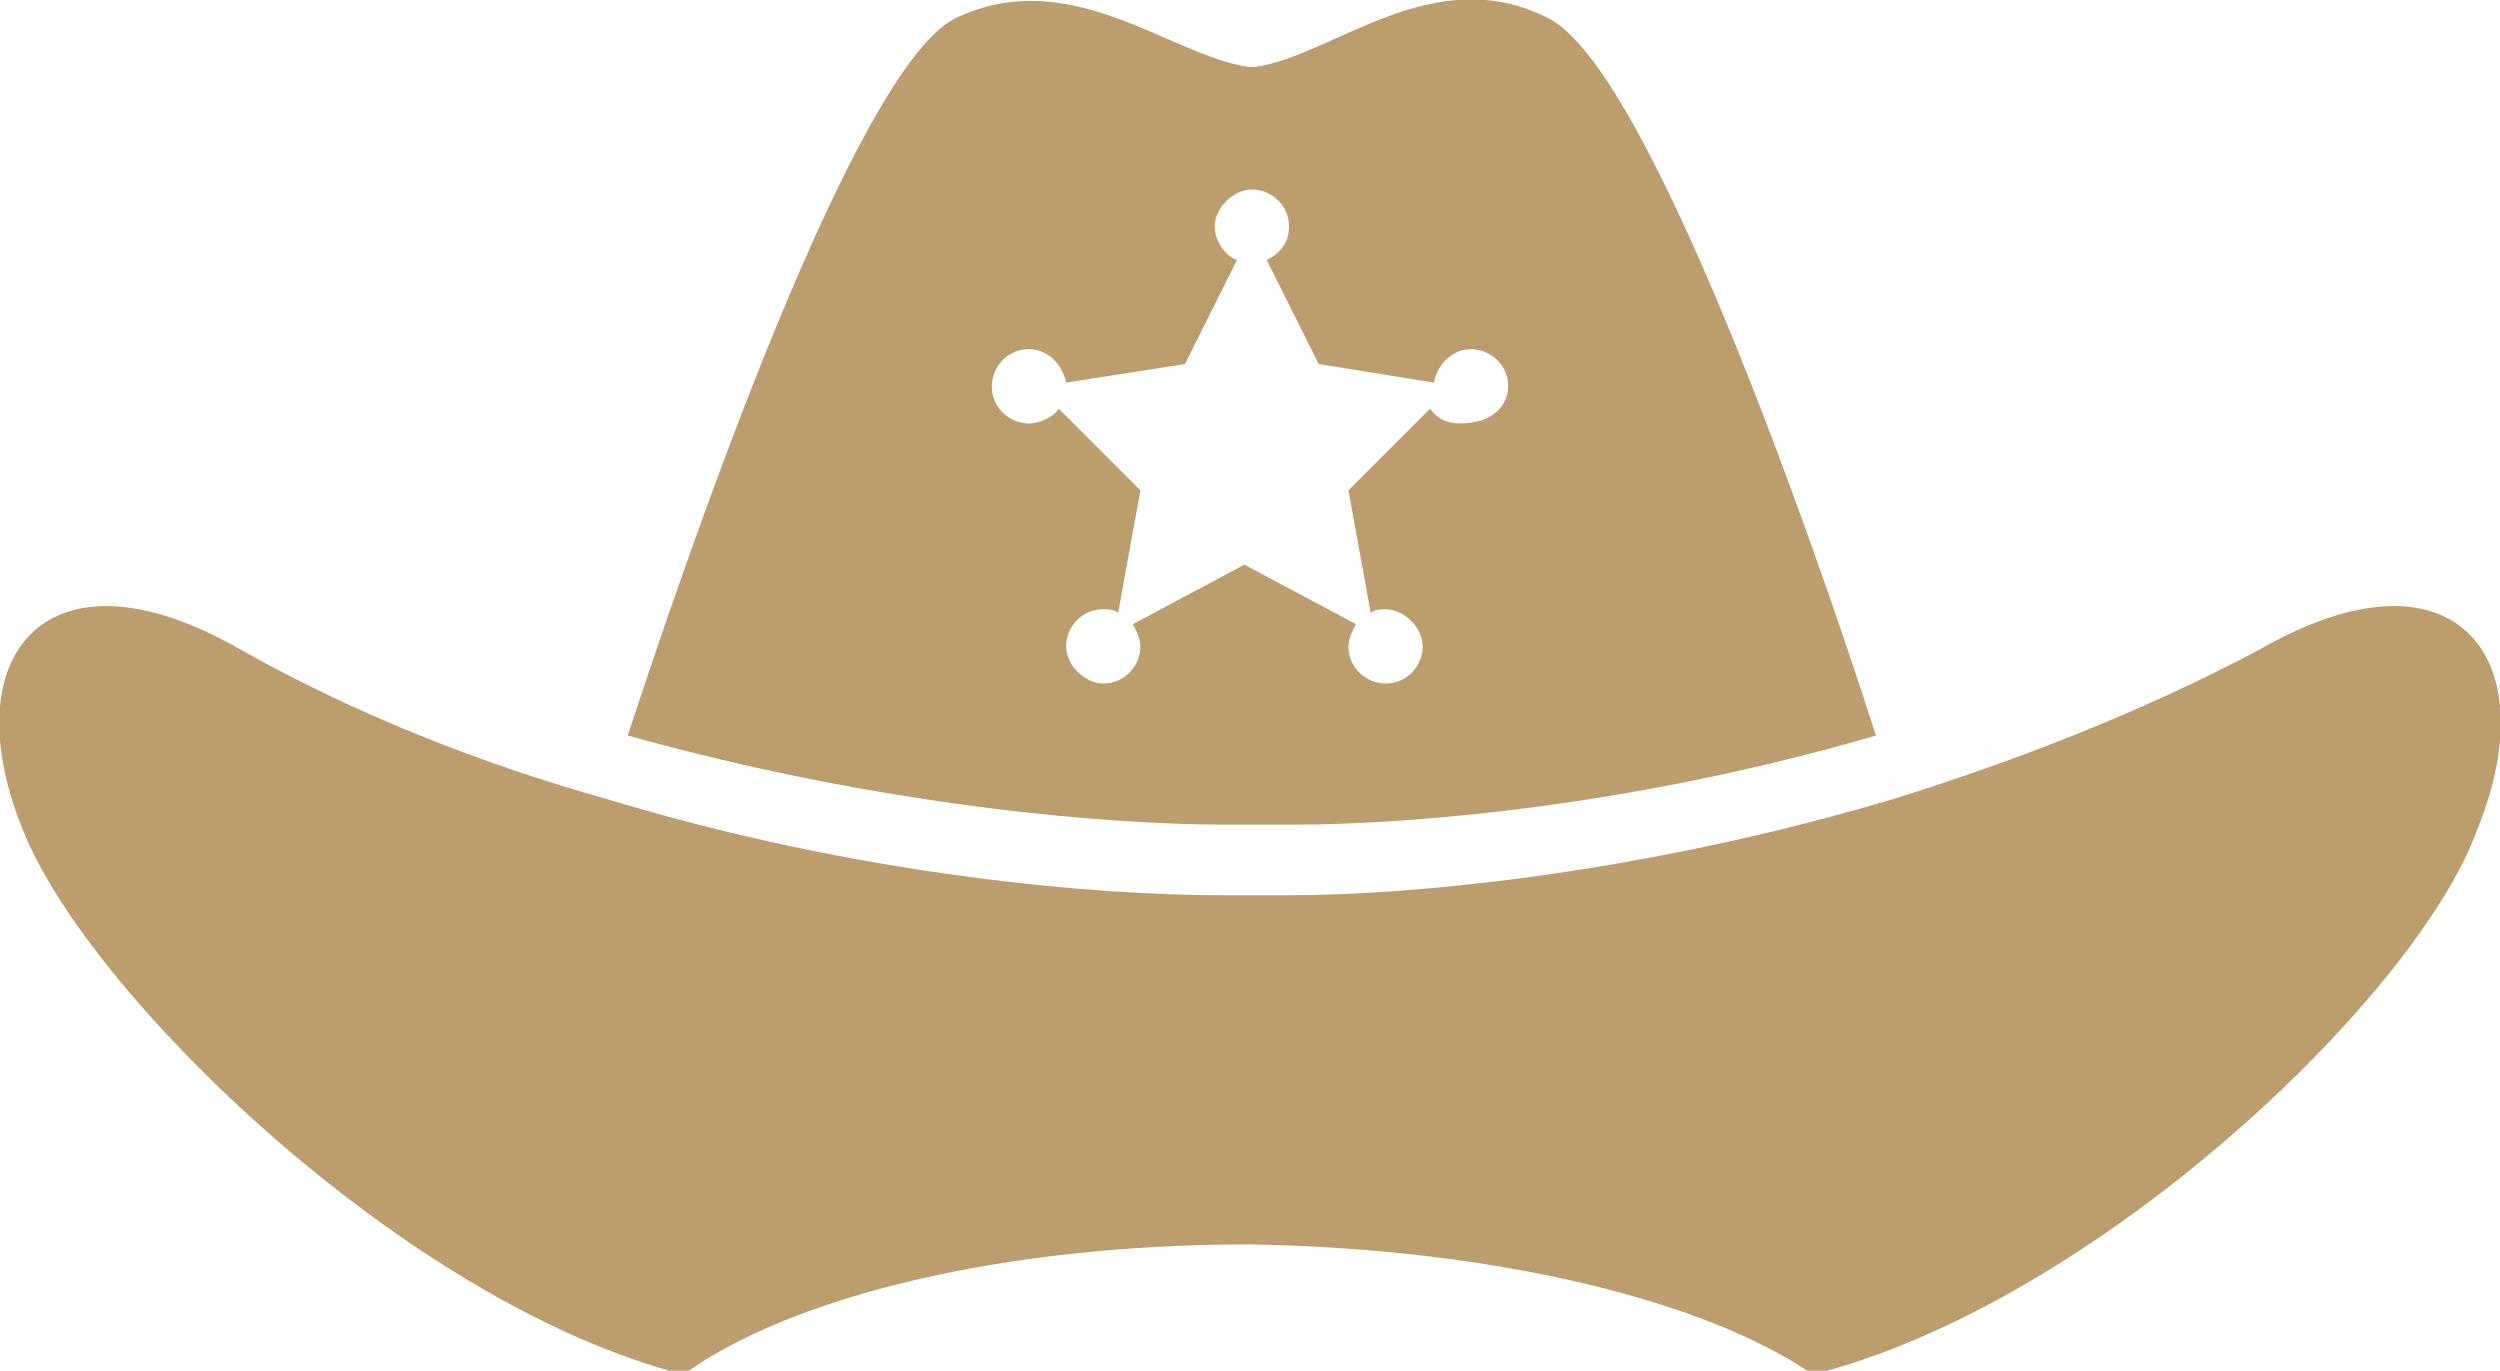 <?xml version="1.0" encoding="utf-8"?>
<!-- Generator: Adobe Illustrator 18.1.0, SVG Export Plug-In . SVG Version: 6.00 Build 0)  -->
<svg version="1.1" id="Layer_1" xmlns="http://www.w3.org/2000/svg" xmlns:xlink="http://www.w3.org/1999/xlink" x="0px" y="0px"
	 viewBox="0 0 67.3 36.9" enable-background="new 0 0 67.3 36.9" xml:space="preserve">
<g>
	<path fill="#BC9D6D" d="M51,21.5C51,21.5,51,21.5,51,21.5c3.2-1,6.6-2.3,9.8-4c5.2-3,7.8,0.1,5.9,4.8c-1.6,4.5-10.3,12.8-17.9,14.7
		c-2.9-2-8.6-3.4-15.2-3.5c-6.6,0-12.3,1.4-15.2,3.5C10.9,35.1,2.3,26.7,0.6,22.3c-1.9-4.7,0.7-7.8,5.9-4.8c3.2,1.8,6.6,3.1,9.8,4
		c6.9,2.1,13.3,2.6,16.6,2.6l1.8,0C38.1,24.1,44.3,23.5,51,21.5z"/>
	<g id="XMLID_1_">
		<path fill="#BC9D6D" d="M41.7,0.5c2.7,1.4,7.1,14,8.8,19.3c-6.5,1.9-12.5,2.4-15.7,2.4l-1.8,0c-3.2,0-9.3-0.5-16.1-2.4
			c1.7-5.2,6.1-17.9,8.8-19.3c3.1-1.5,5.8,1,7.9,1.3h-0.4c0.2,0,0.3,0,0.5,0c0.2,0,0.4,0,0.5,0h-0.4C35.9,1.5,38.6-1.1,41.7,0.5z
			 M40.6,10.4c0-0.6-0.5-1-1-1c-0.5,0-0.9,0.4-1,0.9l-3.1-0.5L34.1,7c0.4-0.2,0.6-0.5,0.6-0.9c0-0.6-0.5-1-1-1s-1,0.5-1,1
			c0,0.4,0.3,0.8,0.6,0.9l-1.4,2.8l-3.2,0.5c-0.1-0.5-0.5-0.9-1-0.9c-0.6,0-1,0.5-1,1c0,0.6,0.5,1,1,1c0.3,0,0.7-0.2,0.8-0.4
			l2.2,2.2l-0.6,3.3c-0.1-0.1-0.3-0.1-0.4-0.1c-0.6,0-1,0.5-1,1s0.5,1,1,1c0.6,0,1-0.5,1-1c0-0.2-0.1-0.4-0.2-0.6l3-1.6l3,1.6
			c-0.1,0.2-0.2,0.4-0.2,0.6c0,0.6,0.5,1,1,1c0.6,0,1-0.5,1-1s-0.5-1-1-1c-0.1,0-0.3,0-0.4,0.1l-0.6-3.3l2.2-2.2
			c0.2,0.3,0.5,0.4,0.8,0.4C40.2,11.4,40.6,10.9,40.6,10.4z"/>
	</g>
</g>
</svg>
